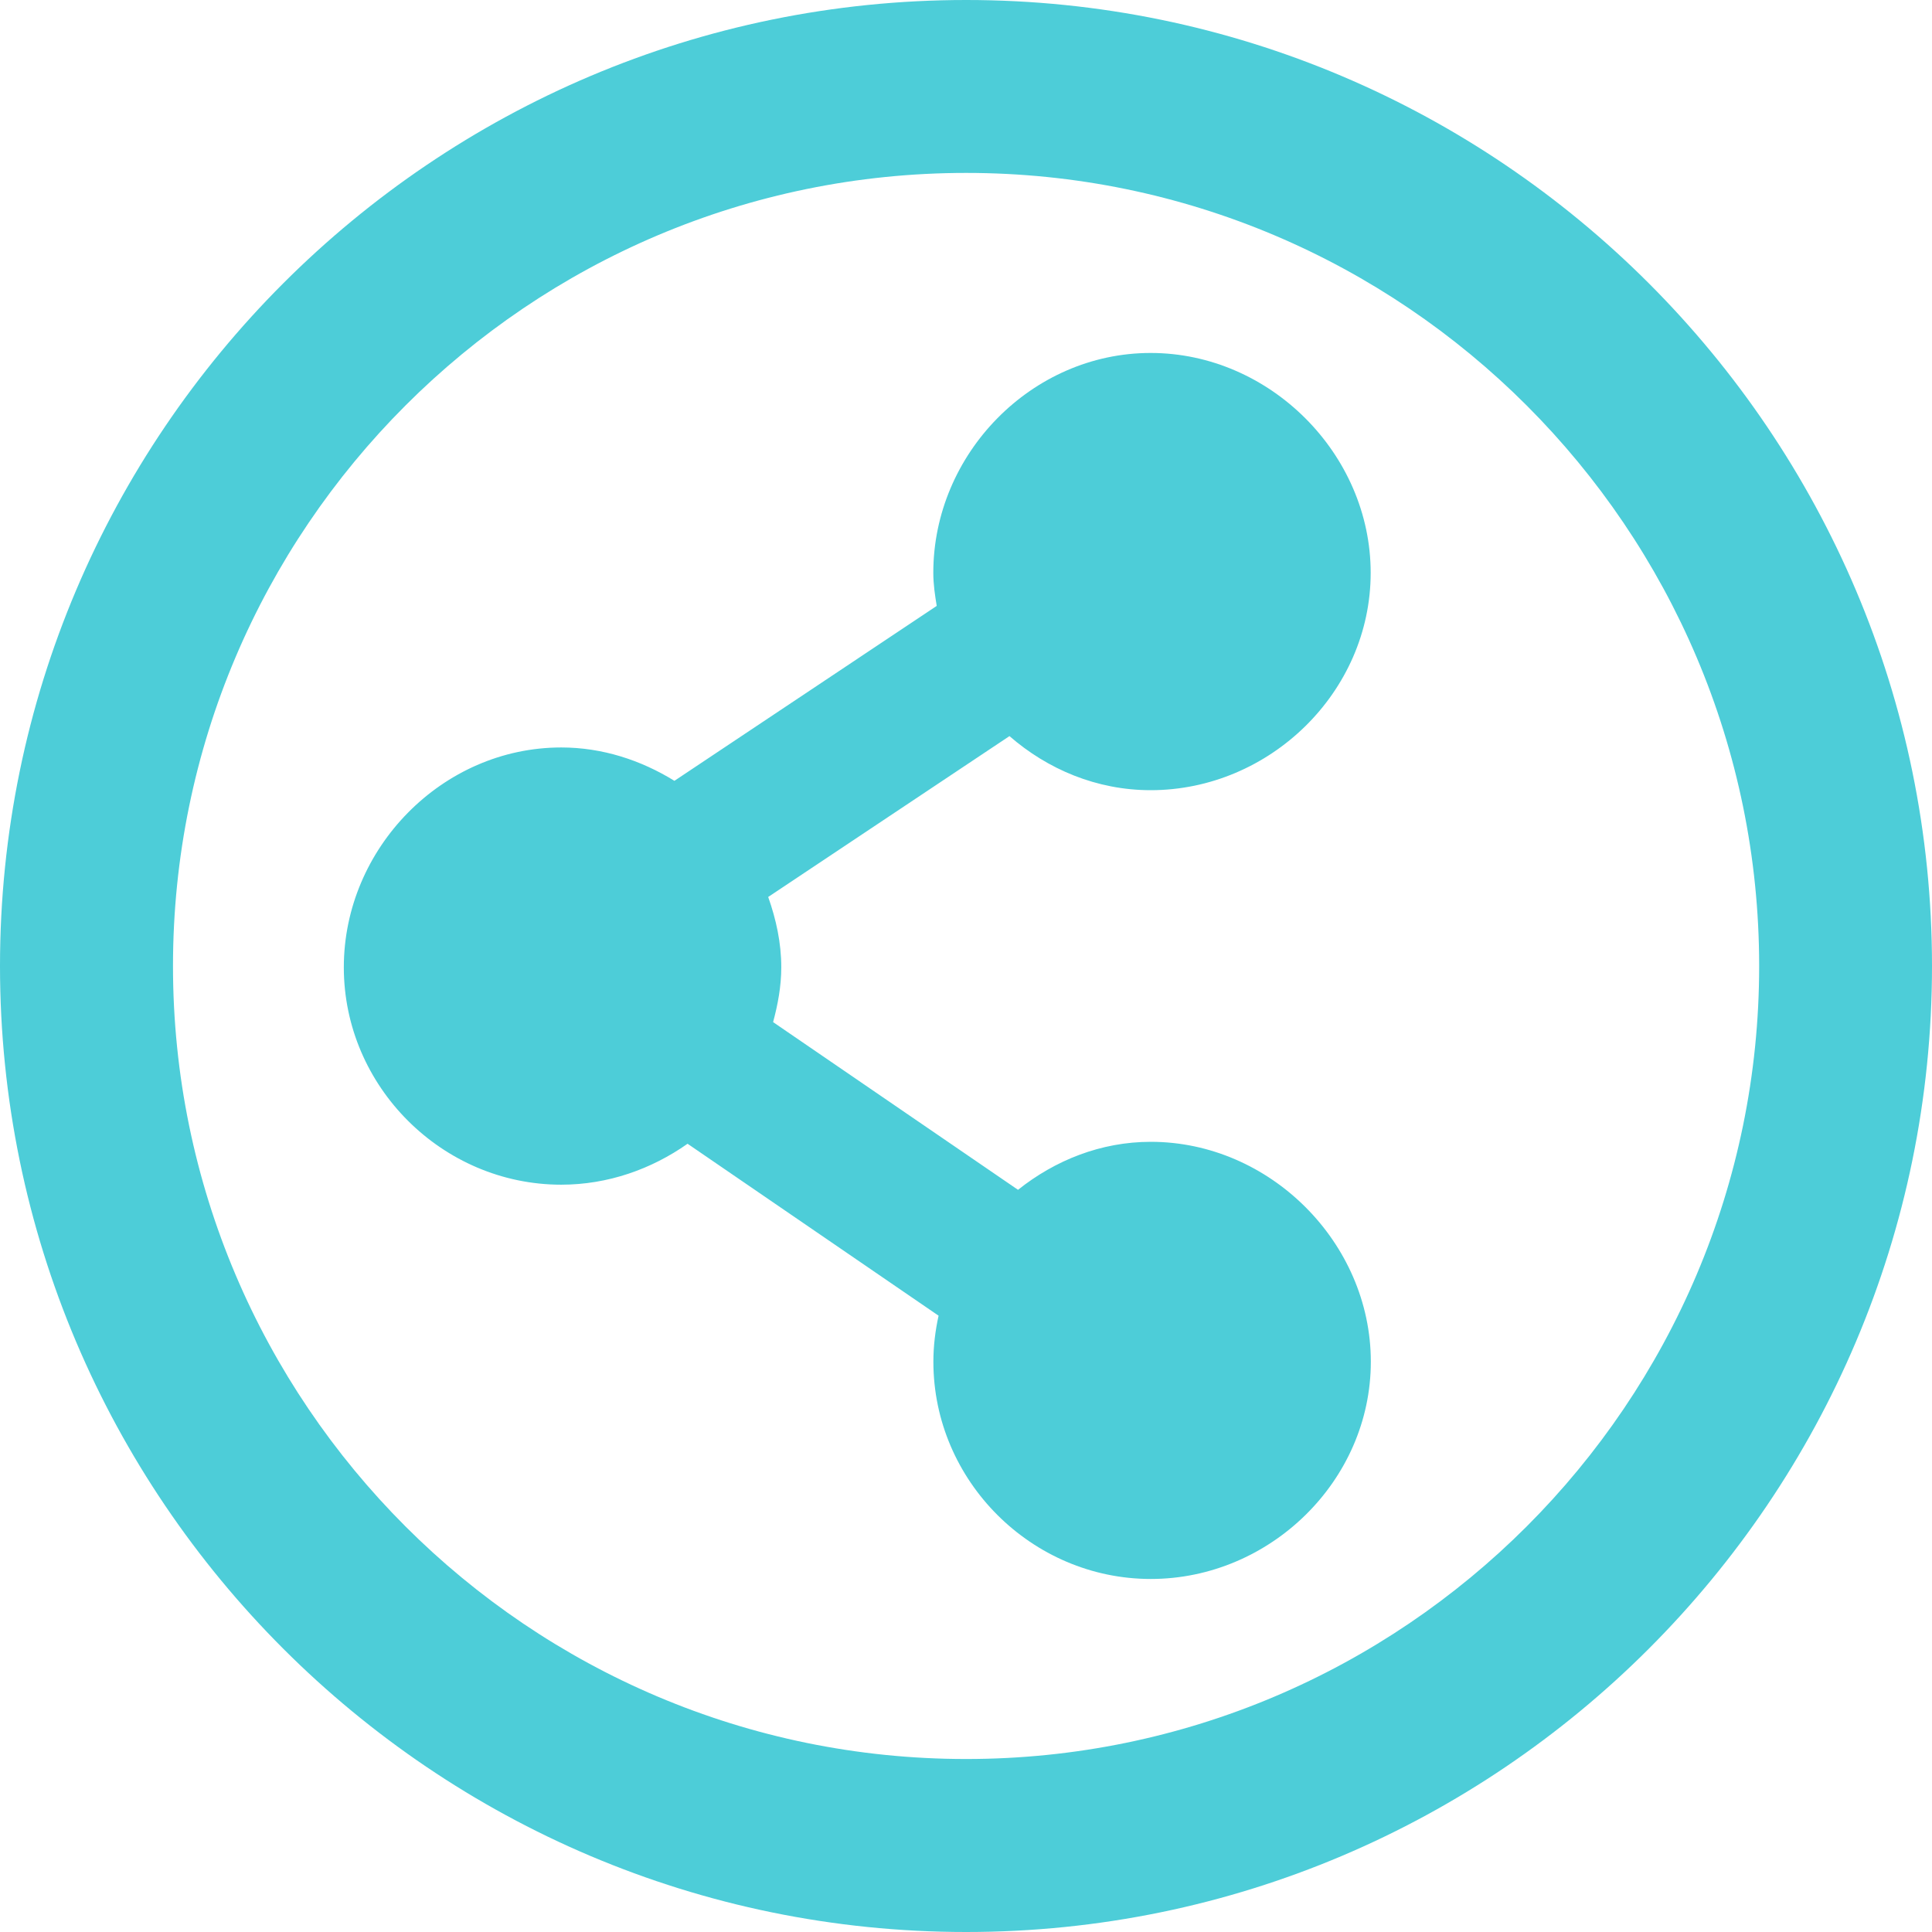 <?xml version="1.0" encoding="utf-8"?>
<!-- Generator: Adobe Illustrator 15.0.2, SVG Export Plug-In . SVG Version: 6.00 Build 0)  -->
<!DOCTYPE svg PUBLIC "-//W3C//DTD SVG 1.1//EN" "http://www.w3.org/Graphics/SVG/1.1/DTD/svg11.dtd">
<svg version="1.1" id="Layer_1" xmlns="http://www.w3.org/2000/svg" xmlns:xlink="http://www.w3.org/1999/xlink" x="0px" y="0px"
	 width="26px" height="26px" viewBox="0 0 26 26" enable-background="new 0 0 26 26" xml:space="preserve">
<g>
	<path fill="#4DCDD8" d="M15.485,10.634c1.602,0,2.961-1.321,2.961-2.925c0-1.602-1.359-2.959-2.961-2.959S12.56,6.108,12.56,7.709
		c0,0.152,0.022,0.299,0.046,0.445l-3.53,2.354c-0.45-0.278-0.97-0.449-1.523-0.449c-1.602,0-2.926,1.357-2.926,2.959
		c0,1.603,1.324,2.925,2.926,2.925c0.628,0,1.214-0.209,1.7-0.551l3.378,2.314c-0.044,0.201-0.07,0.406-0.07,0.619
		c0,1.604,1.324,2.924,2.926,2.924s2.961-1.32,2.961-2.924c0-1.602-1.359-2.959-2.961-2.959c-0.674,0-1.29,0.25-1.787,0.646
		l-3.296-2.257c0.064-0.237,0.11-0.482,0.11-0.738c0-0.331-0.07-0.646-0.176-0.946l3.247-2.165
		C14.098,10.353,14.759,10.634,15.485,10.634z"/>
	<path fill="#4DCDD8" d="M13.002,0C5.832,0,0,5.833,0,13c0,7.168,5.832,13,13.002,13C20.17,26,26,20.168,26,13
		C26,5.833,20.17,0,13.002,0z M13.002,23.672C7.115,23.672,2.328,18.885,2.328,13c0-5.886,4.787-10.673,10.674-10.673
		c5.885,0,10.672,4.787,10.672,10.673C23.674,18.885,18.887,23.672,13.002,23.672z"/>
</g>
</svg>
